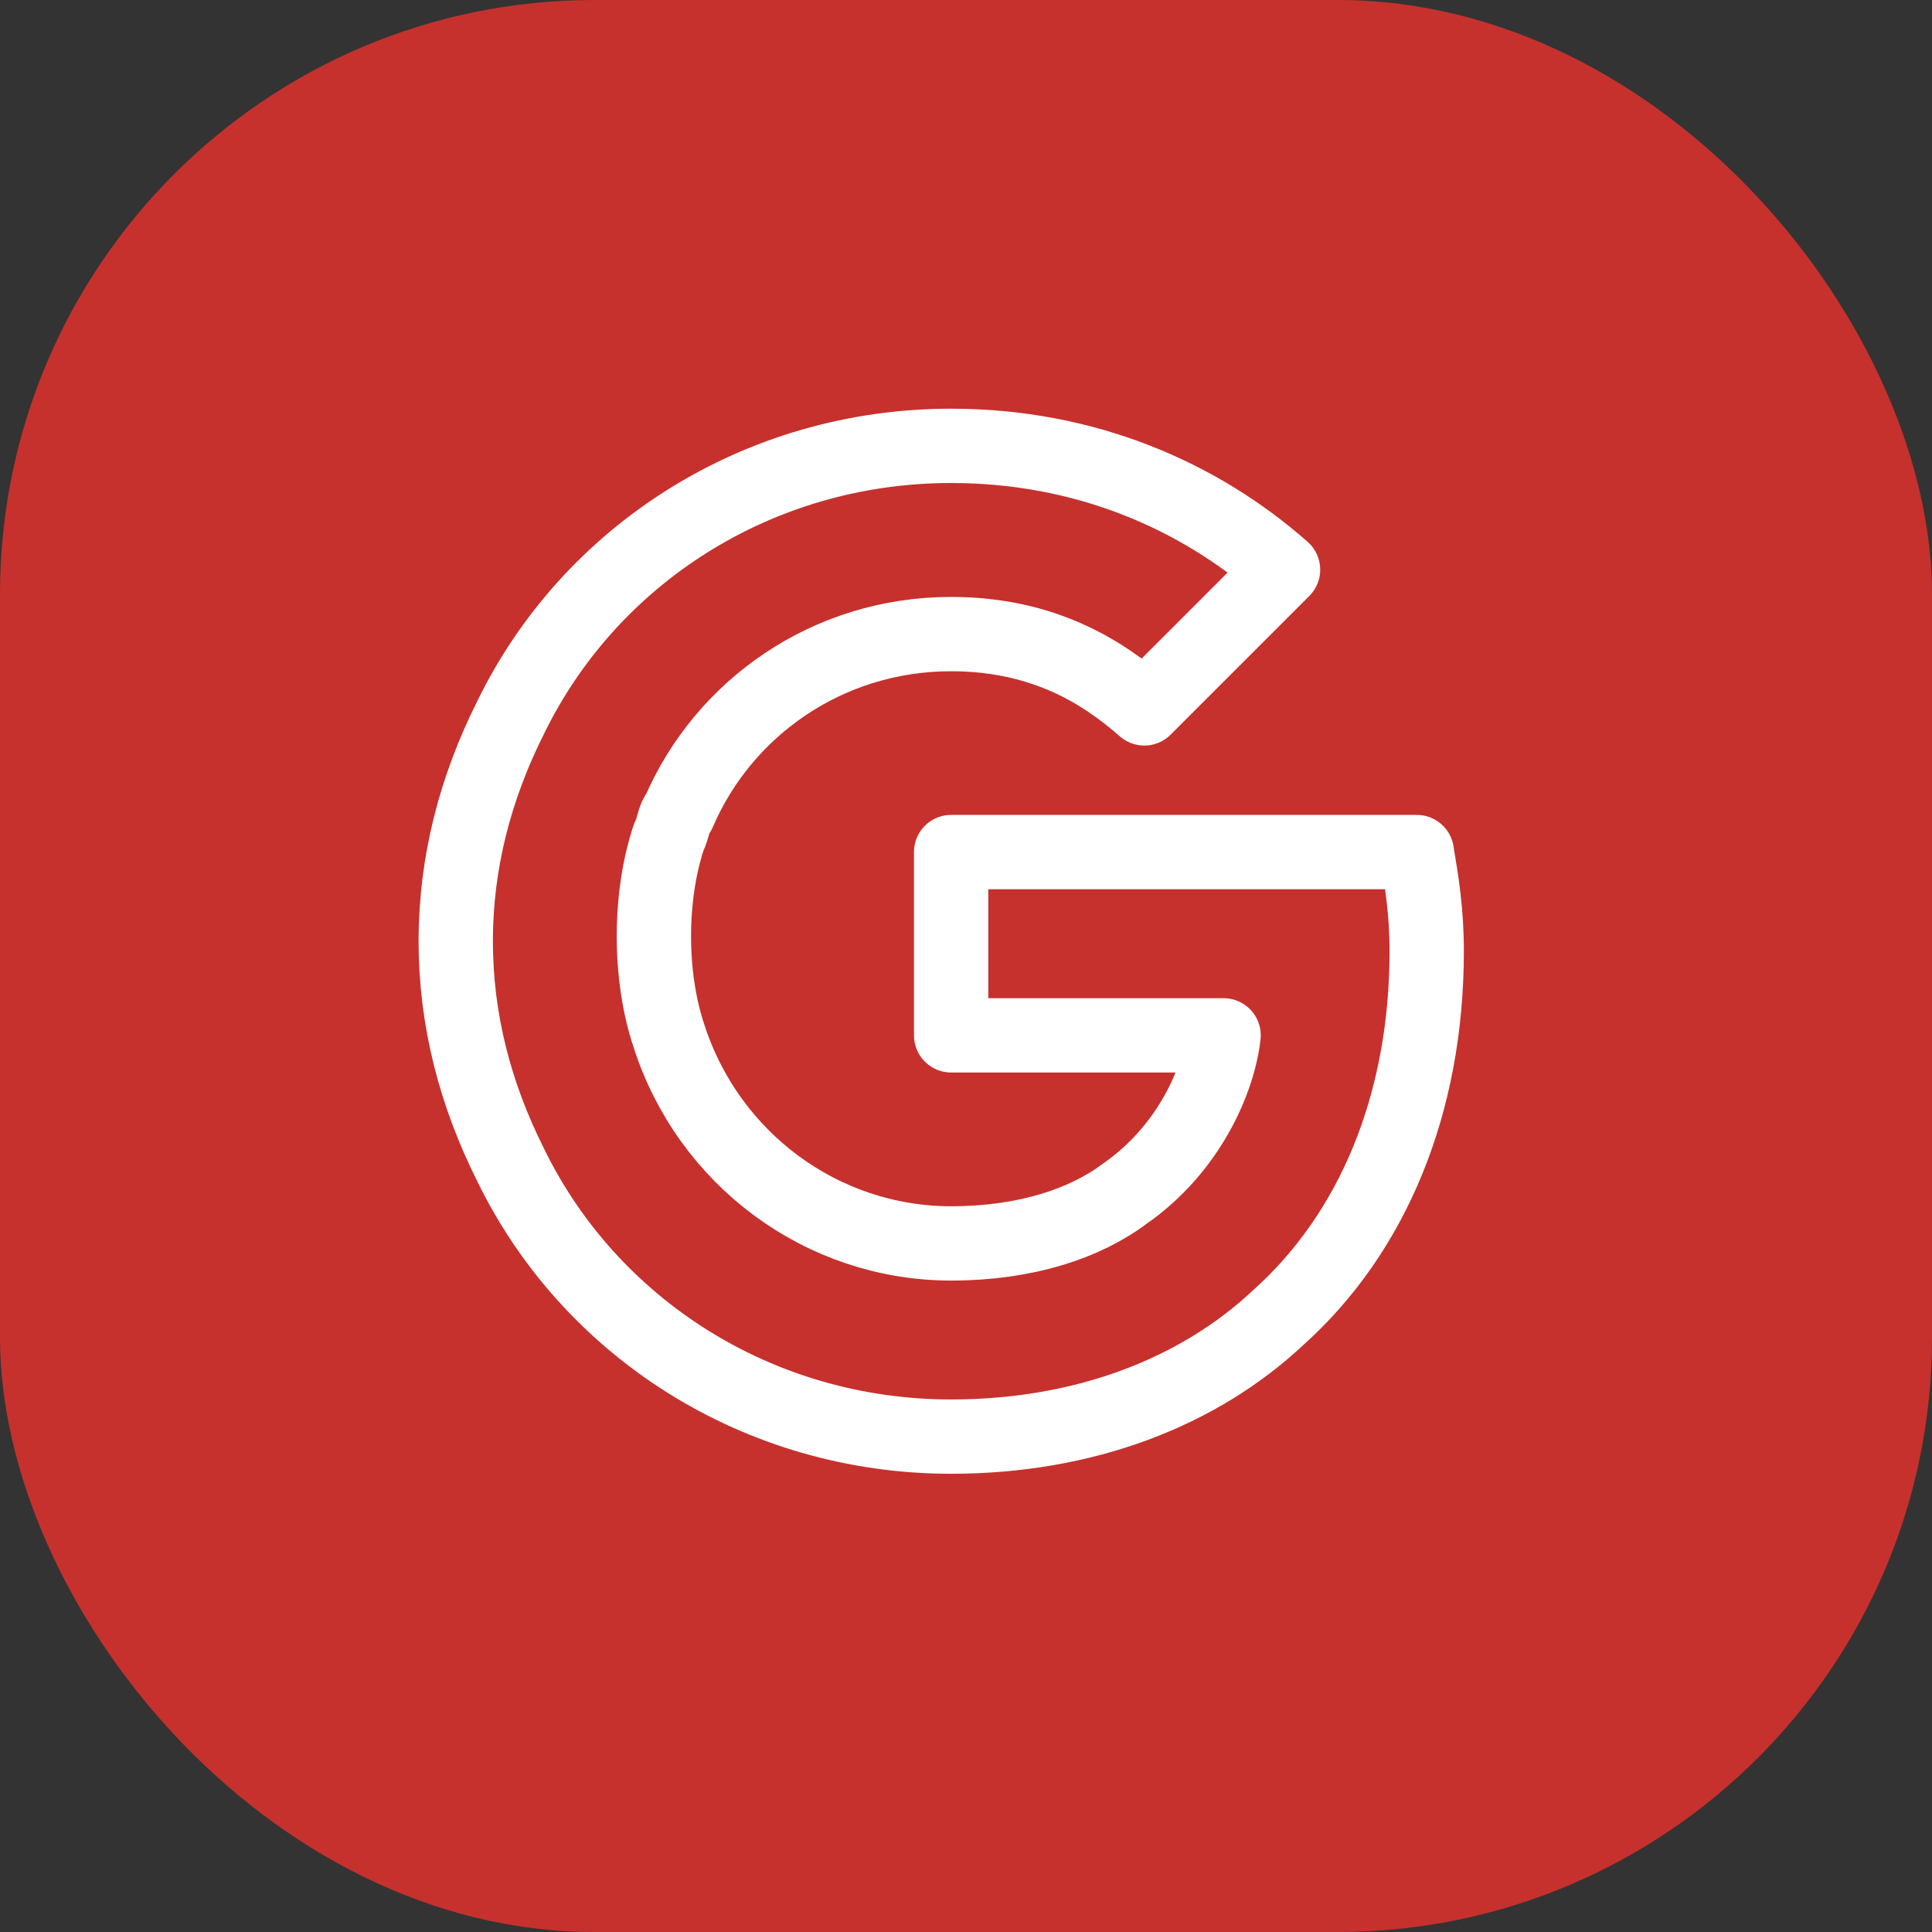 <svg width="39" height="39" viewBox="0 0 39 39" fill="none" xmlns="http://www.w3.org/2000/svg">
<rect x="0" y="0" width="39" height="39" fill="#333333" stroke="none"/>
<rect width="39" height="39" rx="12" fill="#C6312D"/>
<path d="M28.6 17.2H19.2V20.9H24.7C24.6 21.8 24 23.2 22.7 24.1C21.9 24.7 20.7 25.1 19.2 25.1C16.6 25.1 14.3 23.4 13.5 20.9C13.3 20.3 13.2 19.6 13.2 18.9C13.2 18.2 13.3 17.5 13.5 16.9C13.6 16.7 13.6 16.5 13.7 16.4C14.6 14.3 16.7 12.8 19.2 12.8C21.1 12.8 22.3 13.6 23.1 14.3L25.9 11.5C24.2 10 21.9 9 19.2 9C15.3 9 11.9 11.2 10.3 14.5C9.6 15.9 9.2 17.4 9.2 19C9.2 20.6 9.6 22.1 10.3 23.5C11.9 26.8 15.3 29 19.2 29C21.9 29 24.2 28.1 25.8 26.6C27.7 24.9 28.8 22.3 28.8 19.2C28.8 18.4 28.7 17.8 28.6 17.2Z" stroke="white" stroke-width="1.5" stroke-miterlimit="10" stroke-linecap="round" stroke-linejoin="round"/>
</svg>

